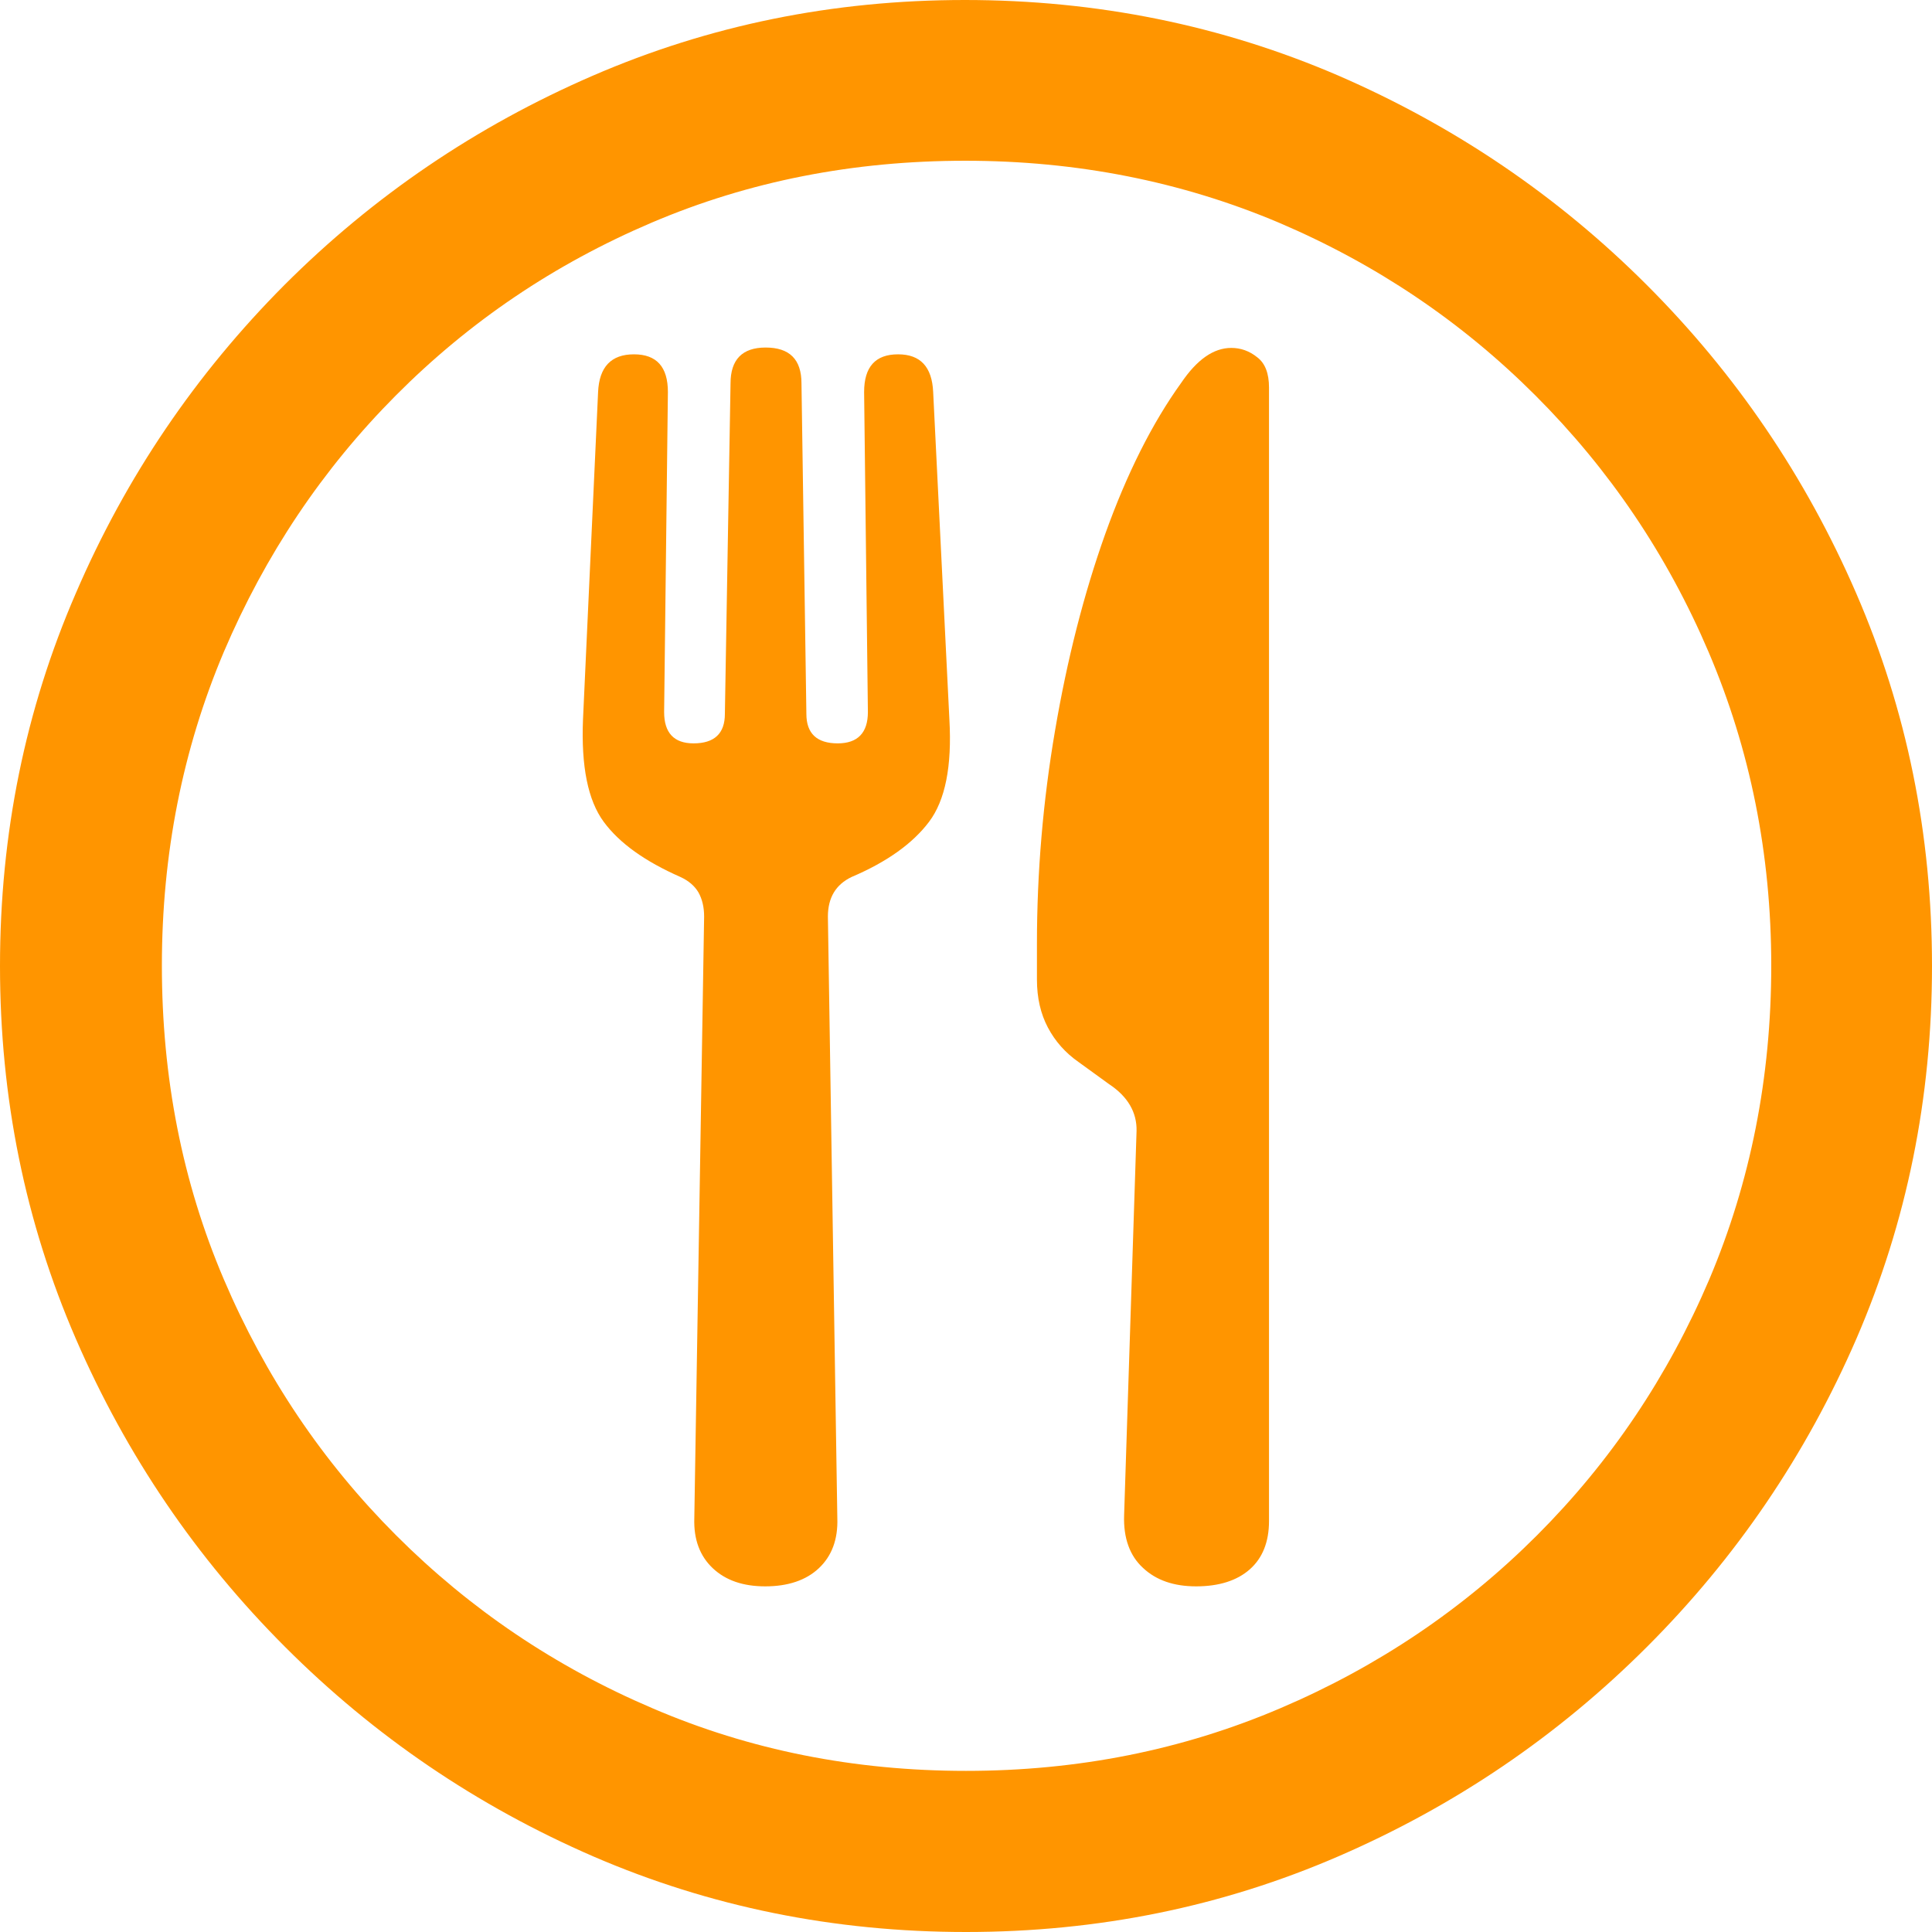 <?xml version="1.0" ?><!-- Generator: Adobe Illustrator 25.0.0, SVG Export Plug-In . SVG Version: 6.00 Build 0)  --><svg xmlns="http://www.w3.org/2000/svg" xmlns:xlink="http://www.w3.org/1999/xlink" version="1.1" id="Layer_1" x="0px" y="0px" viewBox="0 0 512 512" style="enable-background:new 0 0 512 512;" xml:space="preserve">
<path d="M256,512c35,0,67.9-6.7,98.8-20.1c30.9-13.4,58.1-31.9,81.7-55.5c23.6-23.6,42.1-50.8,55.5-81.7  C505.3,323.9,512,291,512,256s-6.7-67.9-20.1-98.8c-13.4-30.9-31.9-58.1-55.5-81.7c-23.6-23.6-50.9-42.1-81.8-55.5  C323.7,6.7,290.7,0,255.7,0S187.9,6.7,157,20.1C126.1,33.5,98.9,52,75.4,75.5c-23.5,23.6-42,50.8-55.3,81.7C6.7,188.1,0,221,0,256  s6.7,67.9,20.1,98.8c13.4,30.9,31.9,58.1,55.5,81.7c23.6,23.6,50.8,42.1,81.7,55.5C188.1,505.3,221,512,256,512z M256,469.3  c-29.6,0-57.3-5.5-83.1-16.6c-25.8-11-48.4-26.3-67.9-45.8c-19.5-19.5-34.7-42.1-45.7-67.9c-11-25.8-16.4-53.5-16.4-83.1  c0-29.6,5.5-57.3,16.4-83.1c11-25.8,26.1-48.4,45.6-68s42-34.8,67.8-45.8c25.8-11,53.5-16.4,83.1-16.4c29.6,0,57.3,5.5,83.1,16.4  c25.8,11,48.4,26.2,68,45.8c19.6,19.6,34.9,42.2,45.9,68c11,25.8,16.6,53.5,16.6,83.1c0,29.6-5.5,57.3-16.4,83.1  c-11,25.8-26.2,48.4-45.7,67.9c-19.5,19.5-42.2,34.8-68,45.8C313.3,463.8,285.6,469.3,256,469.3z" class="multicolor-0:systemOrangeColor hierarchical-0:secondary SFSymbolsPreviewFF9500" style="fill: #FF9500;"/>
<path d="M202.8,420.4c6,0,10.8-1.6,14.2-4.8c3.4-3.2,5.1-7.6,4.9-13.3l-2.5-159.4c0-5,2.1-8.5,6.3-10.5c9.4-4,16.2-8.9,20.5-14.6  c4.3-5.7,6.1-14.7,5.4-27.1l-4.3-86.8c-0.3-6.7-3.4-10-9.3-10c-6,0-9,3.3-9,10l1,84.8c0,5.5-2.7,8.3-8,8.3c-5.5,0-8.3-2.6-8.3-7.8  l-1.3-87.6c0-6.4-3.2-9.5-9.5-9.5c-6.2,0-9.3,3.2-9.3,9.5l-1.5,87.6c0,5.2-2.8,7.8-8.3,7.8c-5.2,0-7.8-2.8-7.8-8.3l1-84.8  c0-6.7-3-10-9-10c-6,0-9.2,3.3-9.5,10l-4,86.8c-0.5,12.4,1.3,21.4,5.5,27.1c4.2,5.7,11,10.5,20.3,14.6c2.2,1,3.8,2.4,4.8,4.1  c1,1.8,1.5,3.9,1.5,6.4L184,402.3c-0.2,5.7,1.5,10.1,4.9,13.3C192.3,418.8,196.9,420.4,202.8,420.4z M301.2,299.7l-3.3,101.9  c-0.2,6,1.5,10.7,5,13.9c3.5,3.3,8.2,4.9,14.1,4.9c6,0,10.8-1.5,14.2-4.5c3.4-3,5.1-7.3,5.1-12.8V102.7c0-3.7-1-6.4-3.1-8  c-2.1-1.7-4.4-2.5-6.9-2.5c-4.7,0-9.1,3.1-13.3,9.3c-7.7,10.7-14.4,24.1-20.1,40c-5.7,16-10.1,33.3-13.3,52.1  c-3.2,18.7-4.8,37.6-4.8,56.5v9.5c0,4.9,1,9.1,2.9,12.7c1.9,3.6,4.6,6.7,8.2,9.2l8,5.8C298.9,290.6,301.3,294.8,301.2,299.7z" class="multicolor-0:systemOrangeColor hierarchical-1:primary SFSymbolsPreviewFF9500" style="fill: #FF9500;"/>
</svg>